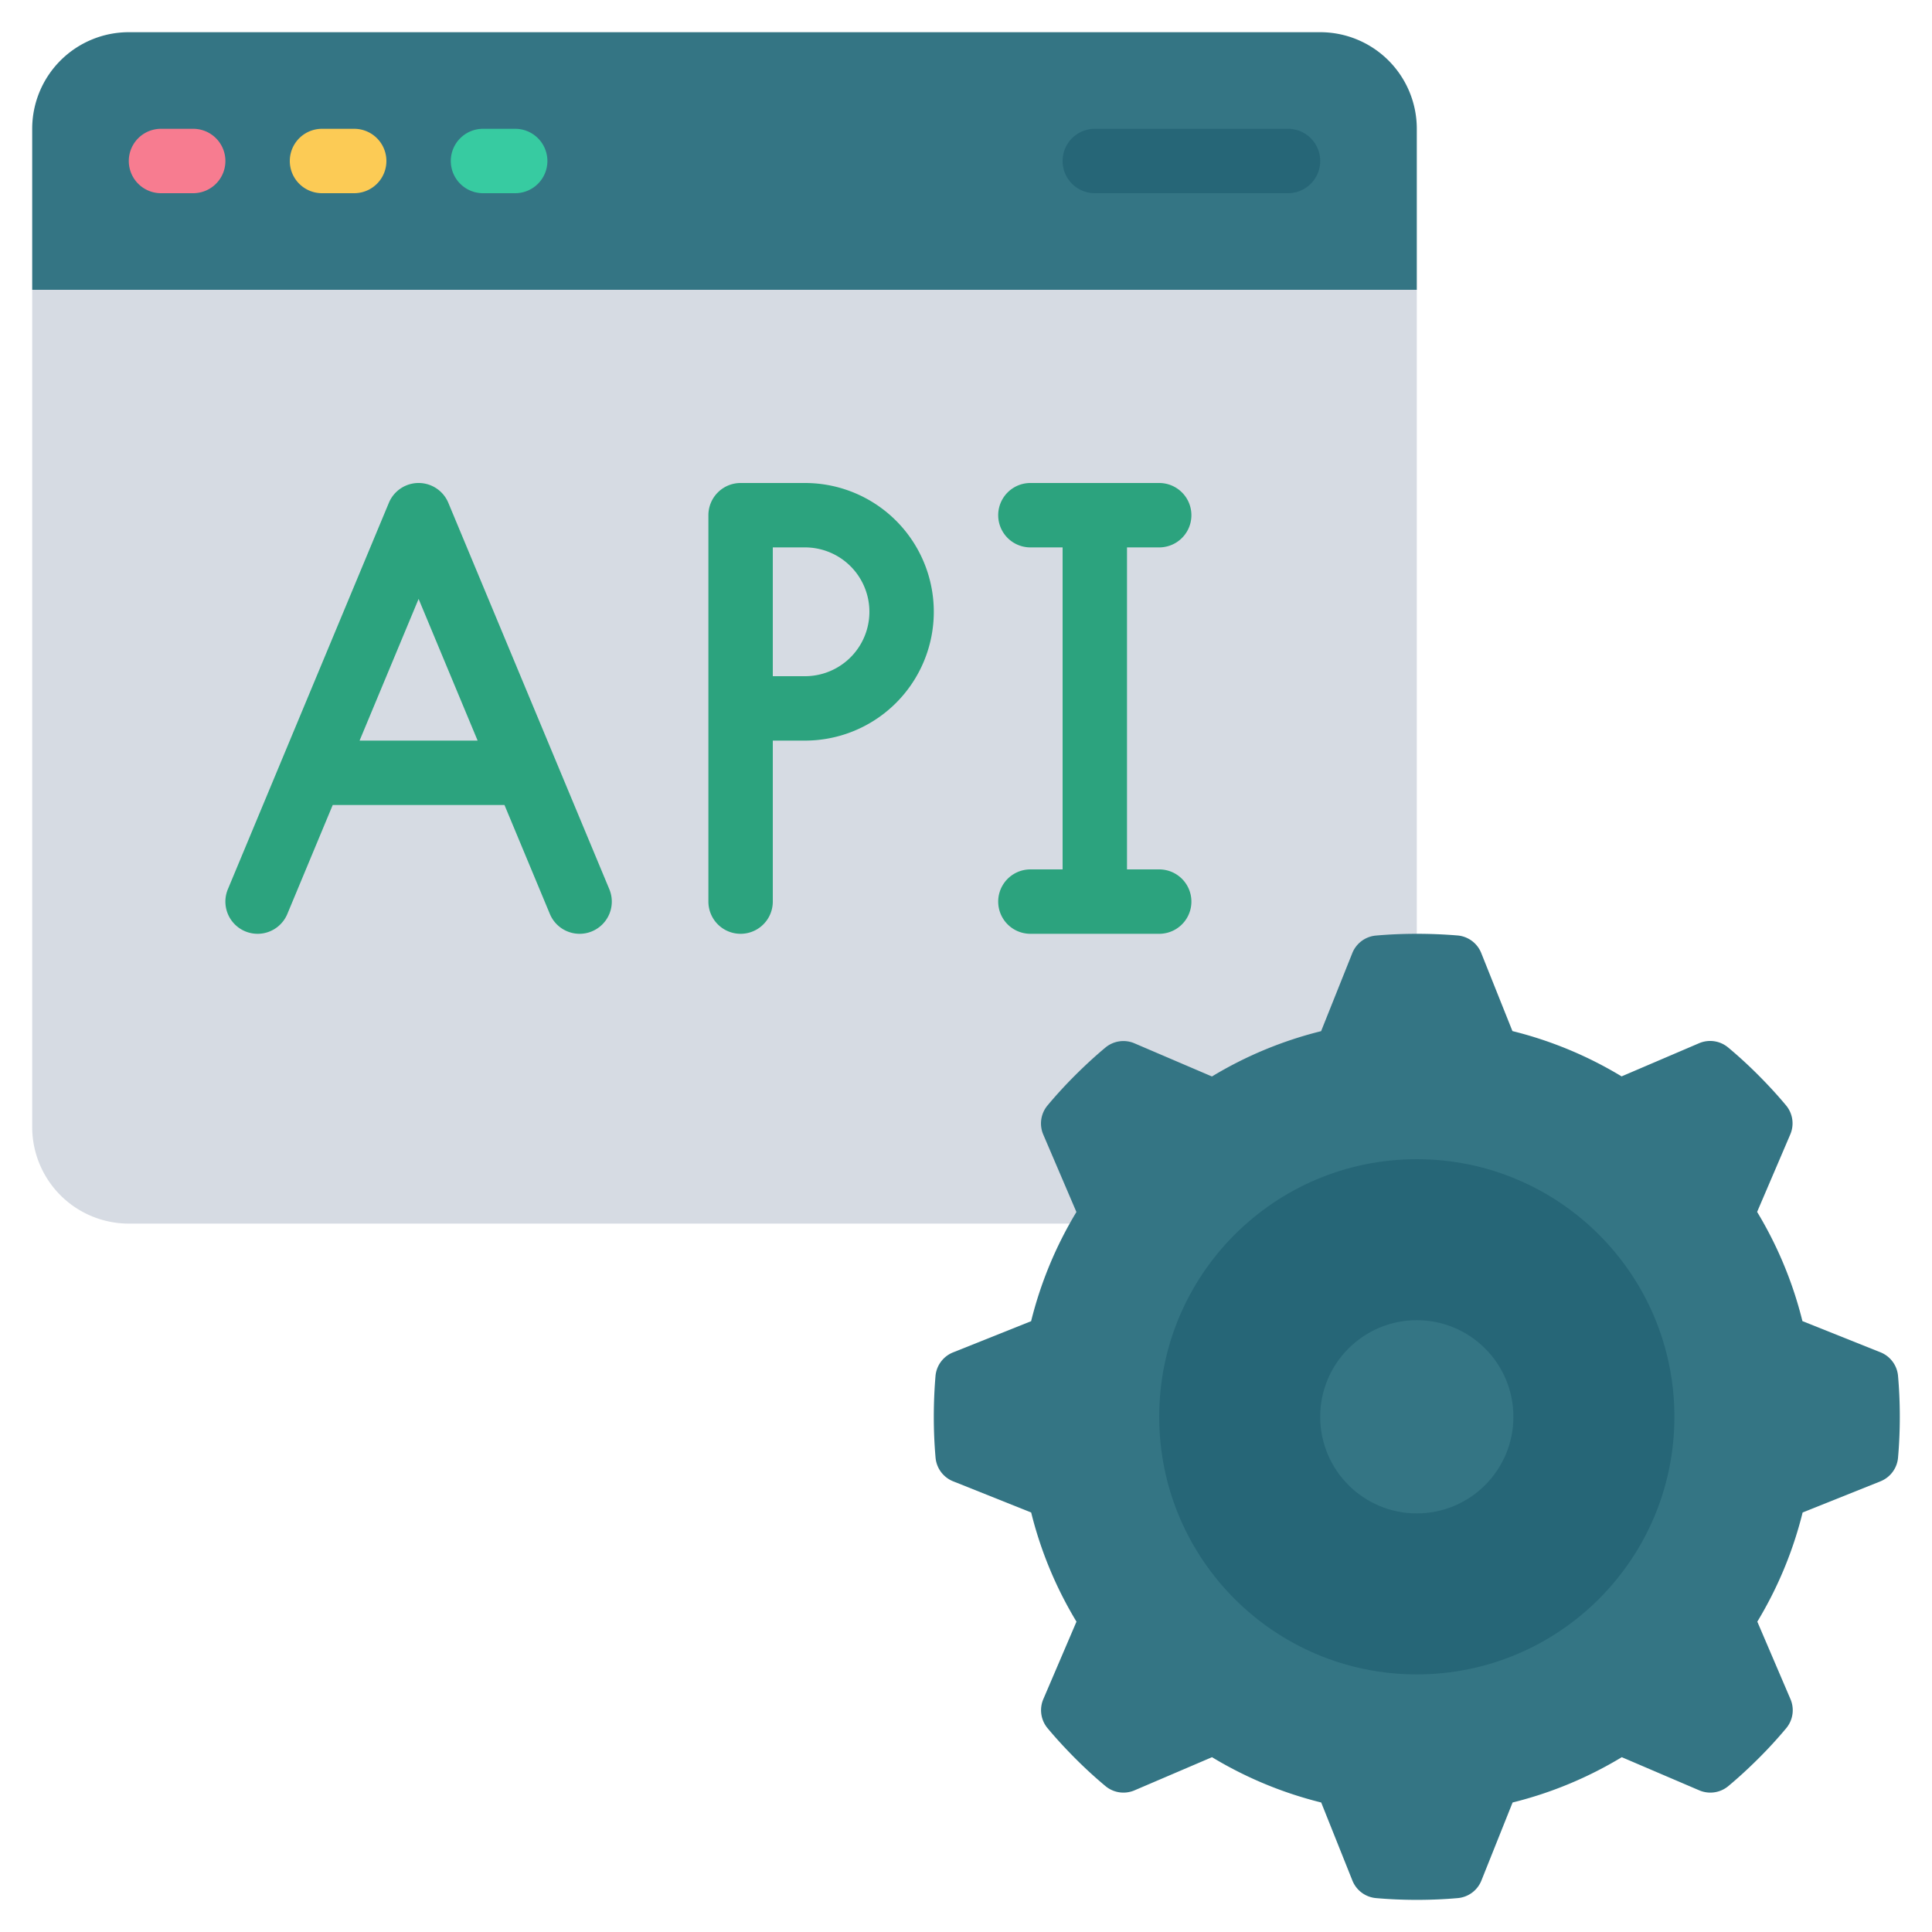 <svg id="Icons" height="512" viewBox="0 0 60 60" width="512" xmlns="http://www.w3.org/2000/svg"><path d="m44 9v23l-10.77 6h-29.23a3 3 0 0 1 -3-3v-26l1-1h41z" fill="#d6dbe3"/><path d="m58.393 46.006a.873.873 0 0 0 .551-.723c.038-.424.056-.853.056-1.283s-.018-.859-.056-1.283a.873.873 0 0 0 -.551-.723l-2.417-.966a12.243 12.243 0 0 0 -1.407-3.391l1.027-2.4a.873.873 0 0 0 -.122-.9c-.272-.327-.564-.643-.867-.947s-.62-.595-.947-.867a.873.873 0 0 0 -.9-.122l-2.4 1.027a12.225 12.225 0 0 0 -3.39-1.407l-.966-2.417a.873.873 0 0 0 -.723-.551c-.422-.035-.851-.053-1.281-.053s-.859.018-1.283.056a.873.873 0 0 0 -.723.551l-.966 2.417a12.225 12.225 0 0 0 -3.39 1.407l-2.4-1.027a.873.873 0 0 0 -.9.122c-.327.272-.643.564-.947.867s-.595.62-.867.947a.873.873 0 0 0 -.122.9l1.027 2.4a12.243 12.243 0 0 0 -1.407 3.391l-2.417.966a.873.873 0 0 0 -.551.723c-.036.421-.054.85-.054 1.28s.018.859.056 1.283a.873.873 0 0 0 .551.723l2.417.966a12.225 12.225 0 0 0 1.407 3.39l-1.027 2.4a.873.873 0 0 0 .122.9c.272.327.564.643.867.947s.62.595.947.867a.873.873 0 0 0 .9.122l2.4-1.027a12.243 12.243 0 0 0 3.391 1.407l.966 2.417a.873.873 0 0 0 .723.551c.424.038.853.056 1.283.056s.859-.018 1.283-.056a.873.873 0 0 0 .723-.551l.966-2.417a12.243 12.243 0 0 0 3.391-1.407l2.4 1.027a.873.873 0 0 0 .9-.122c.327-.272.643-.564.947-.867s.595-.62.867-.947a.873.873 0 0 0 .122-.9l-1.027-2.4a12.225 12.225 0 0 0 1.407-3.39z" fill="#347584"/><path d="m44 4v5h-43v-5a3 3 0 0 1 3-3h37a3 3 0 0 1 3 3z" fill="#347584"/><circle cx="44" cy="44" fill="#266677" r="8"/><circle cx="44" cy="44" fill="#347584" r="3"/><path d="m6 6h-1a1 1 0 0 1 0-2h1a1 1 0 0 1 0 2z" fill="#f77c90"/><path d="m11 6h-1a1 1 0 0 1 0-2h1a1 1 0 0 1 0 2z" fill="#fccb55"/><path d="m16 6h-1a1 1 0 0 1 0-2h1a1 1 0 0 1 0 2z" fill="#37cba1"/><path d="m40 6h-6a1 1 0 0 1 0-2h6a1 1 0 0 1 0 2z" fill="#266677"/><g fill="#2ca37e"><path d="m13.923 15.615a1 1 0 0 0 -1.846 0l-5 12a1 1 0 0 0 1.846.77l1.41-3.385h5.334l1.41 3.385a1 1 0 0 0 .923.615.987.987 0 0 0 .385-.077 1 1 0 0 0 .538-1.308zm-2.756 7.385 1.833-4.4 1.833 4.4z"/><path d="m25 15h-2a1 1 0 0 0 -1 1v12a1 1 0 0 0 2 0v-5h1a4 4 0 0 0 0-8zm0 6h-1v-4h1a2 2 0 0 1 0 4z"/><path d="m36 27h-1v-10h1a1 1 0 0 0 0-2h-4a1 1 0 0 0 0 2h1v10h-1a1 1 0 0 0 0 2h4a1 1 0 0 0 0-2z"/></g></svg>